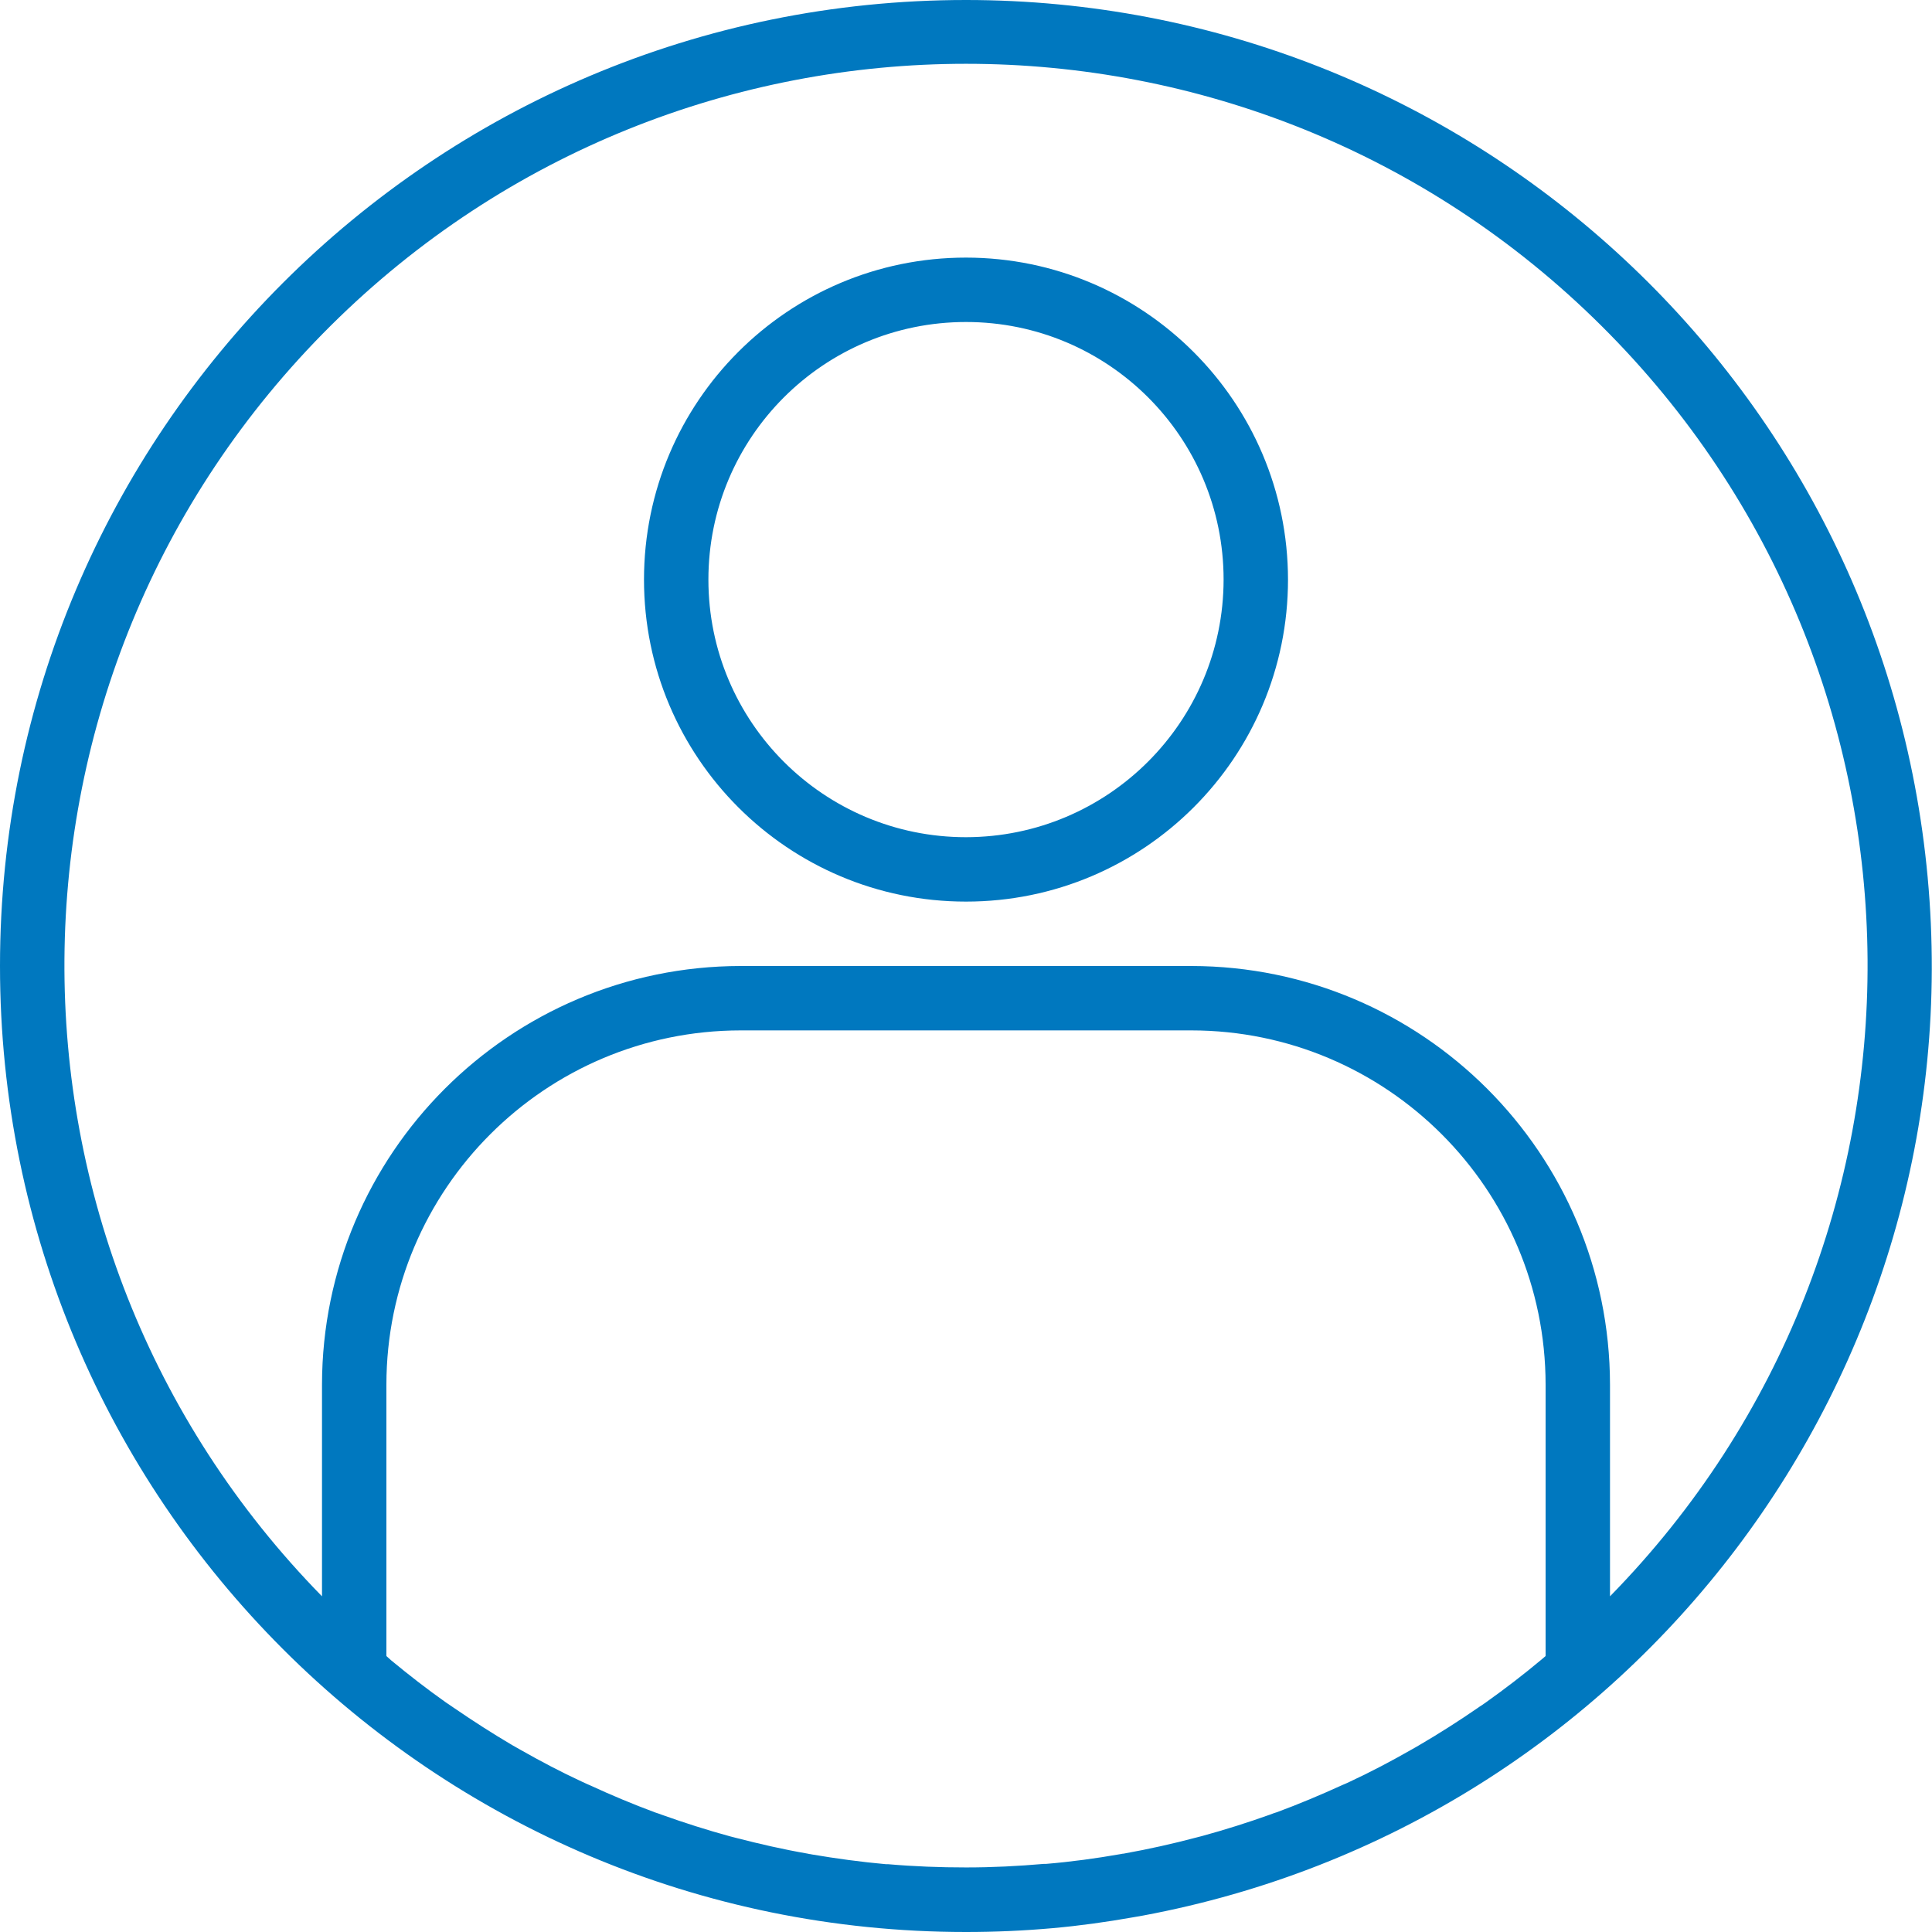 <svg width="12" height="12" viewBox="0 0 12 12" fill="none" xmlns="http://www.w3.org/2000/svg">
<path fill-rule="evenodd" clip-rule="evenodd" d="M0 6C0 2.686 2.686 0 6 0C9.099 0.001 11.688 2.362 11.973 5.448C12.258 8.534 10.145 11.33 7.099 11.898L7.036 11.909C6.872 11.938 6.707 11.961 6.54 11.976C6.361 11.992 6.181 12 6 12C2.686 12 0 9.314 0 6ZM5.504 11.579H5.518C5.678 11.593 5.839 11.599 6.001 11.599C6.163 11.599 6.323 11.591 6.483 11.577H6.497C6.653 11.564 6.807 11.543 6.961 11.516C6.964 11.515 6.968 11.515 6.971 11.514C6.976 11.514 6.981 11.513 6.986 11.512C7.136 11.485 7.284 11.452 7.431 11.413L7.466 11.404C7.609 11.365 7.751 11.32 7.891 11.27C7.898 11.267 7.905 11.265 7.912 11.262C7.918 11.26 7.925 11.258 7.931 11.256C8.069 11.205 8.204 11.148 8.338 11.087C8.353 11.081 8.368 11.074 8.383 11.067C8.514 11.006 8.643 10.938 8.769 10.866C8.777 10.861 8.784 10.857 8.792 10.853C8.8 10.848 8.808 10.844 8.816 10.839C8.941 10.766 9.063 10.688 9.182 10.606C9.189 10.601 9.196 10.596 9.203 10.592C9.212 10.586 9.22 10.58 9.229 10.574C9.347 10.49 9.462 10.402 9.573 10.309L9.6 10.286V8.6C9.599 7.386 8.614 6.401 7.4 6.4H4.6C3.386 6.401 2.401 7.386 2.4 8.6V10.286L2.43 10.313C2.54 10.404 2.652 10.491 2.768 10.573C2.777 10.579 2.787 10.586 2.796 10.592C2.805 10.598 2.813 10.604 2.821 10.609C2.939 10.69 3.059 10.767 3.181 10.839L3.234 10.869C3.359 10.94 3.486 11.007 3.616 11.067C3.628 11.073 3.639 11.078 3.651 11.083C3.656 11.085 3.66 11.087 3.665 11.089C3.797 11.15 3.931 11.206 4.068 11.257C4.076 11.26 4.084 11.262 4.092 11.265C4.099 11.267 4.105 11.27 4.111 11.272C4.251 11.322 4.392 11.367 4.535 11.406L4.57 11.415C4.717 11.453 4.865 11.487 5.015 11.513C5.019 11.514 5.024 11.515 5.029 11.516C5.033 11.516 5.037 11.517 5.041 11.518C5.194 11.544 5.348 11.565 5.504 11.579ZM10 8.6V9.915C12.154 7.717 12.13 4.192 9.946 2.023C7.763 -0.146 4.237 -0.146 2.054 2.023C-0.13 4.192 -0.154 7.717 2 9.915V8.6C2.002 7.165 3.165 6.002 4.6 6H7.4C8.835 6.002 9.998 7.165 10 8.6ZM4 3.6C4 2.495 4.895 1.6 6 1.6C7.104 1.601 7.999 2.496 8 3.6C8 4.705 7.105 5.6 6 5.6C4.895 5.6 4 4.705 4 3.6ZM4.4 3.6C4.4 4.484 5.116 5.2 6 5.2C6.883 5.199 7.599 4.483 7.6 3.6C7.6 2.716 6.884 2 6 2C5.116 2 4.4 2.716 4.4 3.6Z" fill="#0078BF"/>
</svg>
